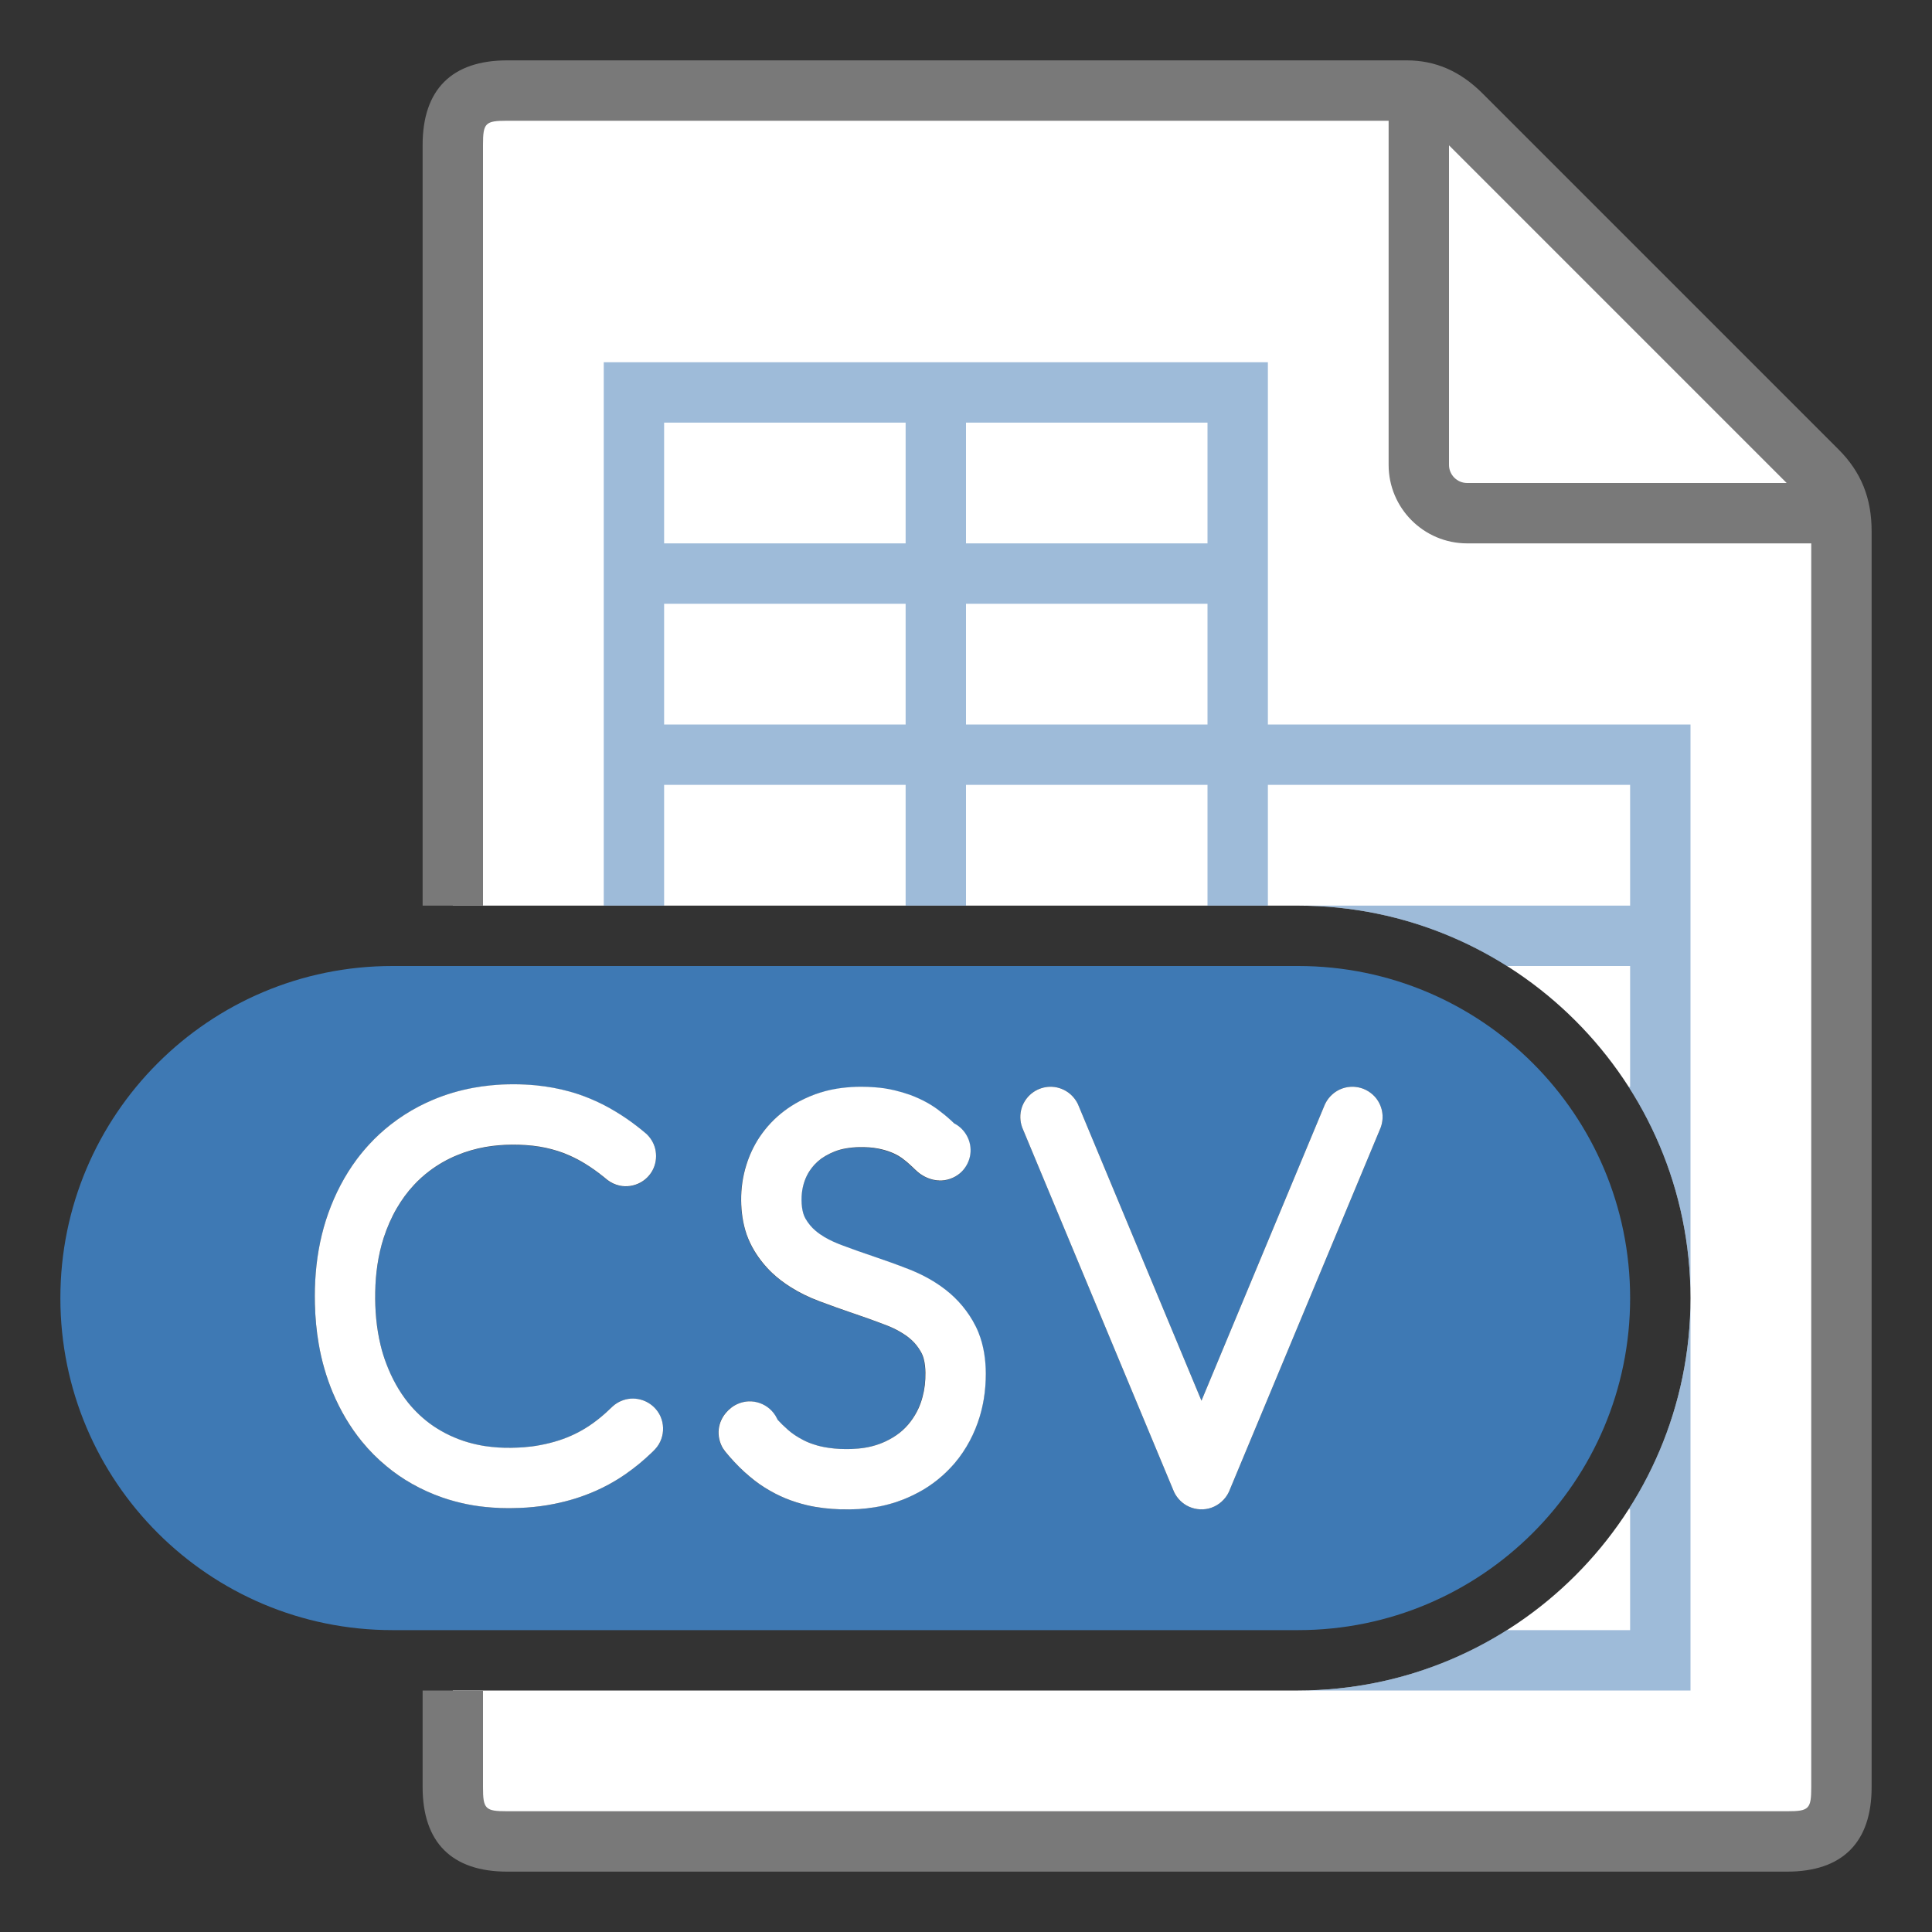 <?xml version="1.0" encoding="UTF-8" standalone="no"?>
<!DOCTYPE svg PUBLIC "-//W3C//DTD SVG 1.1//EN" "http://www.w3.org/Graphics/SVG/1.1/DTD/svg11.dtd">
<svg width="32" height="32" viewBox="0 0 32 32" version="1.1" xmlns="http://www.w3.org/2000/svg" xmlns:xlink="http://www.w3.org/1999/xlink" xml:space="preserve" xmlns:serif="http://www.serif.com/" style="fill-rule:evenodd;clip-rule:evenodd;stroke-linejoin:round;stroke-miterlimit:1.414;">
  <rect x="0" y="0" width="32" height="32" fill="#333333" stroke="none"/>
  <style type="text / css">
    .Red{fill:#CD4C32;}
    .Green{fill:#4EA17E;}
    .Blue{fill:#3E79B4;}
    .Yellow{fill:#EAB765;}
    .Black{fill:#797979;}
    .Gray{fill:#B4B4B5;}
    .White{fill:#FFFFFF;}
  </style>
    <g id="icon">
        <path fill="#FFFFFF" class="White" d="M30.1,7.8C28.616,6.316 24.499,2.199 24.2,1.9C23.85,1.55 23.538,1.5 23.3,1.5C23.062,1.5 8.4,1.5 8.4,1.5C7.765,1.5 7.5,1.759 7.5,2.4L7.5,15L21.5,15C25.084,15 28,17.916 28,21.5C28,25.084 25.084,28 21.5,28L7.5,28L7.5,29.6C7.5,30.241 7.765,30.5 8.4,30.5L29.6,30.5C30.235,30.5 30.5,30.241 30.5,29.6C30.5,29.6 30.5,9.112 30.5,8.8C30.5,8.35 30.353,8.053 30.1,7.8Z" />
        <path fill="#797979" class="Black" d="M30.454,7.446L24.554,1.546C24.186,1.179 23.776,1 23.3,1L8.4,1C7.484,1 7,1.484 7,2.4L7,15L8,15L8,2.4C8,2.037 8.037,2 8.4,2L23,2L23,7.7C23,8.417 23.583,9 24.3,9L30,9L30,29.6C30,29.963 29.963,30 29.6,30L8.4,30C8.037,30 8,29.963 8,29.6L8,28L7,28L7,29.6C7,30.516 7.484,31 8.4,31L29.6,31C30.516,31 31,30.516 31,29.6L31,8.8C31,8.249 30.826,7.819 30.454,7.446ZM24.3,8C24.135,8 24,7.865 24,7.7L24,2.407L29.593,8L24.3,8Z" />
        <path fill="#3E79B4" class="Blue" d="M26.973,25C27.622,23.989 28,22.788 28,21.5L28,28L21.5,28C22.77,28 23.955,27.632 24.958,27L27,27L27,25L26.973,25ZM28,12L28,21.5C28,20.212 27.622,19.011 26.973,18L27,18L27,16L24.958,16C23.956,15.368 22.77,15 21.5,15L27,15L27,13L21.5,13L21,13L21,15L20,15L20,13L16,13L16,15L15,15L15,13L11,13L11,15L10,15L10,13L10,12.7L10,12L10,6L21,6L21,12L28,12ZM15,10L11,10L11,12L15,12L15,10ZM15,7L11,7L11,9L15,9L15,7ZM20,10L16,10L16,12L20,12L20,10ZM20,7L16,7L16,9L20,9L20,7Z" style="fill-opacity:0.5;"/>
        <path fill="#3E79B4" class="Blue" d="M21.5,16L6.5,16C3.462,16 1,18.462 1,21.5C1,24.538 3.462,27 6.5,27L21.5,27C24.538,27 27,24.538 27,21.5C27,18.462 24.538,16 21.5,16ZM10.835,24.02C10.694,24.159 10.541,24.287 10.38,24.402C10.212,24.521 10.026,24.625 9.828,24.71C9.631,24.795 9.413,24.861 9.181,24.909C8.949,24.956 8.693,24.98 8.42,24.98C7.964,24.98 7.535,24.897 7.144,24.733C6.749,24.567 6.402,24.325 6.113,24.013C5.827,23.704 5.603,23.328 5.446,22.896C5.292,22.472 5.214,21.992 5.214,21.471C5.214,20.966 5.292,20.496 5.446,20.073C5.603,19.642 5.829,19.265 6.119,18.952C6.412,18.636 6.767,18.389 7.174,18.217C7.577,18.047 8.024,17.961 8.502,17.961C8.721,17.961 8.932,17.978 9.129,18.013C9.329,18.048 9.523,18.101 9.705,18.172C9.884,18.242 10.057,18.328 10.221,18.429C10.38,18.527 10.537,18.641 10.689,18.768C10.9,18.946 10.927,19.261 10.75,19.473C10.572,19.684 10.257,19.711 10.045,19.534C9.931,19.438 9.814,19.353 9.697,19.281C9.585,19.212 9.465,19.152 9.343,19.105C9.223,19.058 9.094,19.023 8.958,18.999C8.818,18.975 8.664,18.962 8.503,18.962C8.159,18.962 7.842,19.022 7.563,19.139C7.284,19.257 7.052,19.418 6.853,19.632C6.654,19.847 6.497,20.11 6.386,20.415C6.272,20.728 6.214,21.084 6.214,21.472C6.214,21.877 6.272,22.242 6.386,22.556C6.497,22.862 6.652,23.124 6.847,23.335C7.041,23.545 7.265,23.701 7.531,23.813C7.798,23.925 8.097,23.982 8.419,23.982C8.626,23.982 8.815,23.965 8.981,23.931C9.146,23.897 9.298,23.851 9.432,23.793C9.566,23.736 9.689,23.667 9.8,23.588C9.917,23.505 10.029,23.411 10.131,23.31C10.327,23.116 10.644,23.118 10.838,23.315C11.033,23.51 11.031,23.826 10.835,24.02ZM16.172,23.619C16.067,23.893 15.912,24.136 15.712,24.342C15.511,24.548 15.264,24.712 14.978,24.828C14.696,24.943 14.377,25.001 14.029,25.001C13.795,25.001 13.579,24.979 13.388,24.936C13.192,24.891 13.008,24.826 12.842,24.74C12.677,24.655 12.523,24.551 12.384,24.43C12.255,24.317 12.131,24.188 12.013,24.046C11.85,23.848 11.863,23.559 12.043,23.377L12.06,23.36C12.254,23.164 12.571,23.162 12.767,23.356C12.814,23.403 12.851,23.457 12.875,23.515C12.929,23.574 12.985,23.628 13.041,23.677C13.119,23.745 13.205,23.803 13.298,23.851C13.39,23.898 13.494,23.935 13.608,23.961C13.727,23.988 13.868,24.002 14.028,24.002C14.246,24.002 14.438,23.969 14.6,23.903C14.76,23.838 14.889,23.754 14.994,23.645C15.1,23.536 15.179,23.411 15.236,23.263C15.294,23.11 15.324,22.941 15.324,22.76C15.324,22.607 15.3,22.483 15.254,22.399C15.2,22.3 15.131,22.219 15.043,22.152C14.94,22.073 14.817,22.005 14.679,21.952C14.502,21.884 14.32,21.818 14.139,21.758C13.945,21.693 13.751,21.623 13.562,21.552C13.336,21.467 13.131,21.357 12.953,21.225C12.756,21.079 12.593,20.898 12.471,20.685C12.34,20.456 12.273,20.179 12.273,19.863C12.273,19.622 12.318,19.386 12.407,19.164C12.498,18.937 12.632,18.734 12.805,18.561C12.977,18.39 13.189,18.252 13.436,18.153C13.681,18.054 13.958,18.004 14.261,18.004C14.453,18.004 14.629,18.022 14.784,18.057C14.935,18.091 15.074,18.136 15.196,18.19C15.32,18.246 15.43,18.309 15.524,18.377C15.606,18.437 15.673,18.492 15.732,18.546C15.759,18.57 15.782,18.593 15.803,18.612C15.963,18.695 16.073,18.863 16.073,19.056C16.073,19.332 15.849,19.556 15.573,19.556C15.467,19.556 15.308,19.525 15.154,19.375C15.129,19.351 15.096,19.32 15.055,19.282C15.024,19.254 14.983,19.22 14.932,19.183C14.896,19.157 14.848,19.13 14.788,19.103C14.727,19.076 14.652,19.052 14.565,19.032C14.482,19.013 14.379,19.004 14.261,19.004C14.087,19.004 13.936,19.03 13.811,19.08C13.689,19.13 13.587,19.194 13.51,19.271C13.433,19.348 13.376,19.434 13.336,19.535C13.294,19.641 13.273,19.749 13.273,19.864C13.273,20.002 13.296,20.114 13.338,20.189C13.391,20.282 13.459,20.358 13.546,20.422C13.651,20.499 13.775,20.565 13.915,20.618C14.092,20.685 14.275,20.75 14.458,20.812C14.653,20.877 14.848,20.948 15.038,21.021C15.266,21.109 15.472,21.223 15.652,21.361C15.849,21.512 16.01,21.7 16.131,21.921C16.259,22.155 16.324,22.438 16.324,22.763C16.327,23.062 16.275,23.351 16.172,23.619ZM22.862,18.692L20.362,24.692C20.284,24.878 20.102,25 19.9,25C19.698,25 19.516,24.879 19.438,24.692L16.938,18.692C16.832,18.437 16.952,18.144 17.207,18.038C17.462,17.932 17.755,18.052 17.861,18.307L19.9,23.2L21.938,18.308C22.044,18.053 22.337,17.932 22.592,18.039C22.847,18.145 22.968,18.437 22.862,18.692Z" />
        <path fill="#FFFFFF" class="White" d="M14.267,18C14.342,18 14.416,18.003 14.49,18.009C14.541,18.013 14.591,18.018 14.641,18.025C14.701,18.034 14.762,18.046 14.821,18.06C14.905,18.08 14.99,18.105 15.069,18.133C15.17,18.17 15.267,18.214 15.362,18.267C15.403,18.29 15.444,18.316 15.483,18.342L15.484,18.343C15.498,18.352 15.511,18.361 15.524,18.371L15.527,18.373C15.604,18.43 15.679,18.491 15.751,18.557C15.769,18.573 15.787,18.59 15.804,18.607L15.806,18.608L15.81,18.61L15.829,18.621C15.835,18.625 15.842,18.628 15.848,18.632C15.929,18.685 15.993,18.761 16.032,18.848C16.075,18.942 16.087,19.05 16.066,19.151C16.047,19.245 16,19.333 15.933,19.402C15.846,19.491 15.723,19.546 15.598,19.552C15.591,19.552 15.583,19.552 15.576,19.552L15.574,19.552C15.571,19.552 15.569,19.552 15.567,19.552L15.565,19.552C15.561,19.552 15.557,19.552 15.553,19.552L15.549,19.551L15.545,19.551L15.542,19.551L15.54,19.551L15.538,19.551L15.536,19.551L15.533,19.55C15.531,19.55 15.529,19.55 15.527,19.55L15.525,19.55C15.523,19.549 15.521,19.549 15.518,19.549L15.516,19.549L15.514,19.549L15.512,19.548C15.51,19.548 15.508,19.548 15.506,19.547L15.504,19.547L15.501,19.547L15.499,19.547C15.497,19.546 15.495,19.546 15.493,19.546L15.491,19.545C15.488,19.545 15.486,19.545 15.483,19.544L15.481,19.544C15.48,19.543 15.478,19.543 15.477,19.543L15.475,19.543C15.472,19.542 15.468,19.541 15.465,19.541L15.461,19.54C15.46,19.54 15.458,19.539 15.457,19.539L15.455,19.539C15.452,19.538 15.449,19.537 15.446,19.536L15.444,19.536C15.439,19.535 15.435,19.534 15.431,19.533L15.429,19.532L15.427,19.532L15.424,19.53L15.422,19.53L15.42,19.529L15.416,19.528L15.415,19.528L15.413,19.527L15.411,19.527L15.41,19.526L15.406,19.525L15.404,19.525L15.403,19.524L15.399,19.523L15.398,19.522L15.396,19.522L15.394,19.521L15.393,19.521L15.391,19.52C15.388,19.519 15.387,19.519 15.385,19.518C15.384,19.518 15.383,19.517 15.383,19.517L15.38,19.516L15.378,19.515L15.377,19.515L15.373,19.513L15.372,19.513L15.37,19.512L15.368,19.512C15.367,19.511 15.366,19.51 15.364,19.51L15.363,19.509C15.361,19.509 15.359,19.508 15.358,19.507L15.357,19.507L15.355,19.506L15.354,19.505C15.35,19.504 15.346,19.502 15.342,19.5L15.341,19.5L15.338,19.498L15.337,19.498C15.334,19.496 15.331,19.495 15.328,19.494L15.327,19.493C15.325,19.492 15.323,19.491 15.321,19.49L15.32,19.49C15.319,19.489 15.318,19.488 15.317,19.488L15.315,19.487L15.314,19.486L15.313,19.486C15.311,19.485 15.31,19.484 15.309,19.484L15.308,19.483C15.307,19.482 15.305,19.482 15.304,19.481L15.303,19.48C15.301,19.479 15.299,19.478 15.297,19.477L15.296,19.476C15.294,19.476 15.293,19.475 15.292,19.474L15.291,19.474C15.29,19.473 15.289,19.472 15.287,19.472L15.286,19.471C15.285,19.47 15.284,19.47 15.283,19.469L15.282,19.468L15.281,19.468L15.28,19.467C15.277,19.465 15.275,19.464 15.272,19.462L15.271,19.462L15.27,19.461L15.269,19.46C15.267,19.459 15.265,19.458 15.263,19.457L15.262,19.455L15.26,19.454L15.257,19.453L15.256,19.452C15.256,19.452 15.251,19.448 15.246,19.445C15.246,19.445 15.24,19.44 15.236,19.438C15.236,19.438 15.232,19.435 15.229,19.433C15.22,19.426 15.21,19.418 15.2,19.41L15.199,19.409C15.168,19.383 15.14,19.354 15.11,19.326C15.08,19.299 15.051,19.271 15.019,19.244C14.992,19.222 14.964,19.2 14.936,19.179C14.935,19.179 14.928,19.174 14.922,19.17C14.871,19.135 14.815,19.107 14.759,19.085C14.691,19.058 14.619,19.038 14.548,19.024C14.445,19.003 14.338,18.999 14.235,19C14.16,19.001 14.085,19.008 14.01,19.021C13.946,19.032 13.883,19.049 13.822,19.073C13.797,19.083 13.772,19.094 13.749,19.105C13.699,19.129 13.65,19.157 13.603,19.19C13.562,19.22 13.523,19.255 13.489,19.292C13.462,19.322 13.436,19.354 13.414,19.387C13.341,19.495 13.297,19.624 13.282,19.758C13.273,19.838 13.274,19.919 13.284,19.997C13.293,20.062 13.308,20.127 13.341,20.184C13.385,20.261 13.442,20.33 13.51,20.387C13.599,20.462 13.702,20.52 13.805,20.567C13.858,20.592 13.914,20.612 13.968,20.633C14.132,20.694 14.296,20.753 14.462,20.808C14.656,20.874 14.85,20.943 15.042,21.018L15.045,21.019C15.233,21.092 15.414,21.185 15.579,21.301C15.686,21.376 15.786,21.461 15.875,21.557C15.964,21.653 16.043,21.759 16.11,21.874C16.147,21.938 16.181,22.005 16.208,22.074C16.294,22.289 16.327,22.521 16.328,22.752C16.328,22.892 16.318,23.032 16.295,23.171C16.279,23.269 16.256,23.367 16.228,23.461C16.144,23.741 16.005,24.006 15.816,24.23C15.752,24.305 15.683,24.376 15.61,24.441C15.512,24.528 15.406,24.606 15.294,24.673C15.19,24.734 15.081,24.788 14.969,24.833C14.891,24.864 14.811,24.891 14.729,24.913C14.717,24.916 14.705,24.919 14.693,24.922L14.692,24.923C14.649,24.934 14.607,24.943 14.563,24.952L14.562,24.952C14.536,24.957 14.51,24.962 14.484,24.966L14.482,24.966C14.397,24.98 14.311,24.989 14.227,24.995C14.123,25.001 14.021,25.002 13.917,24.999C13.733,24.993 13.548,24.973 13.368,24.931C13.246,24.902 13.125,24.864 13.008,24.816C12.952,24.793 12.897,24.767 12.842,24.739C12.723,24.677 12.608,24.606 12.503,24.525C12.442,24.478 12.382,24.427 12.325,24.375C12.214,24.273 12.111,24.162 12.015,24.045L12.002,24.027C11.99,24.011 11.987,24.007 11.976,23.991C11.918,23.896 11.892,23.781 11.905,23.67C11.917,23.567 11.963,23.467 12.033,23.391C12.041,23.381 12.057,23.366 12.065,23.357C12.081,23.342 12.098,23.327 12.115,23.314C12.197,23.251 12.299,23.215 12.402,23.211C12.528,23.207 12.653,23.252 12.748,23.335C12.798,23.379 12.839,23.432 12.868,23.492C12.872,23.499 12.875,23.505 12.878,23.512L12.879,23.515C12.93,23.571 12.984,23.624 13.042,23.674L13.044,23.677C13.121,23.745 13.207,23.802 13.299,23.849C13.355,23.879 13.414,23.903 13.476,23.923C13.555,23.95 13.637,23.968 13.72,23.98C13.846,23.999 13.975,24.004 14.103,24C14.177,23.997 14.251,23.991 14.325,23.979C14.405,23.966 14.484,23.946 14.562,23.918C14.599,23.905 14.635,23.889 14.67,23.873C14.752,23.834 14.83,23.788 14.902,23.731C15.037,23.624 15.144,23.48 15.215,23.323C15.242,23.263 15.263,23.202 15.28,23.138C15.315,23.009 15.33,22.877 15.328,22.737C15.327,22.66 15.32,22.582 15.3,22.507C15.289,22.466 15.274,22.427 15.252,22.389C15.211,22.316 15.157,22.247 15.097,22.193C15.037,22.138 14.969,22.093 14.899,22.053C14.83,22.013 14.758,21.98 14.684,21.951C14.506,21.882 14.328,21.819 14.146,21.757L14.142,21.756C13.95,21.691 13.758,21.622 13.566,21.55L13.564,21.549C13.401,21.488 13.242,21.411 13.095,21.318C12.986,21.249 12.884,21.173 12.791,21.085C12.676,20.976 12.576,20.852 12.494,20.716C12.443,20.631 12.4,20.541 12.367,20.447C12.305,20.267 12.278,20.075 12.276,19.884C12.274,19.685 12.302,19.486 12.362,19.296C12.412,19.135 12.484,18.98 12.578,18.838C12.635,18.753 12.698,18.673 12.768,18.599C12.837,18.526 12.911,18.46 12.992,18.399C13.07,18.34 13.153,18.288 13.239,18.242C13.353,18.182 13.473,18.131 13.597,18.093L13.599,18.093C13.614,18.088 13.629,18.084 13.644,18.08L13.645,18.079C13.66,18.075 13.674,18.072 13.688,18.068L13.691,18.067C13.735,18.056 13.78,18.046 13.825,18.038L13.827,18.038C13.835,18.036 13.843,18.035 13.851,18.034L13.852,18.033C13.962,18.015 14.071,18.005 14.183,18.001C14.211,18 14.239,18 14.267,18ZM22.431,18.001C22.439,18.002 22.446,18.002 22.453,18.003C22.571,18.015 22.682,18.071 22.764,18.157C22.83,18.227 22.875,18.316 22.892,18.41C22.908,18.497 22.9,18.588 22.87,18.672C22.867,18.679 22.864,18.685 22.862,18.692L20.362,24.692C20.359,24.699 20.356,24.706 20.353,24.713C20.296,24.833 20.19,24.929 20.063,24.973C19.945,25.014 19.811,25.008 19.695,24.956C19.587,24.908 19.498,24.82 19.447,24.713C19.444,24.706 19.441,24.699 19.438,24.692L16.938,18.692C16.936,18.685 16.933,18.679 16.93,18.672C16.892,18.568 16.89,18.452 16.924,18.346C16.958,18.241 17.028,18.148 17.12,18.086C17.2,18.032 17.295,18.002 17.391,18C17.494,17.998 17.597,18.029 17.683,18.088C17.756,18.138 17.815,18.208 17.853,18.287C17.856,18.294 17.859,18.301 17.862,18.308L19.9,23.2L21.938,18.308L21.947,18.287C21.956,18.27 21.958,18.265 21.968,18.248C22.02,18.159 22.1,18.087 22.194,18.044C22.248,18.02 22.306,18.005 22.365,18.001C22.385,18 22.39,18 22.409,18C22.417,18 22.424,18.001 22.431,18.001ZM8.507,17.959C8.632,17.959 8.758,17.965 8.882,17.977C9.068,17.996 9.253,18.029 9.432,18.079C9.485,18.093 9.538,18.11 9.589,18.127C9.653,18.149 9.717,18.173 9.781,18.2C9.925,18.26 10.063,18.33 10.199,18.413C10.322,18.487 10.44,18.568 10.553,18.656C10.599,18.691 10.644,18.728 10.689,18.766L10.706,18.78C10.711,18.785 10.716,18.79 10.722,18.796C10.794,18.869 10.844,18.964 10.86,19.067C10.878,19.176 10.859,19.291 10.806,19.388C10.76,19.472 10.689,19.543 10.604,19.588C10.501,19.644 10.377,19.662 10.261,19.637C10.189,19.621 10.121,19.589 10.062,19.544C10.04,19.527 10.019,19.508 9.997,19.491C9.899,19.412 9.797,19.339 9.691,19.274C9.61,19.224 9.526,19.18 9.439,19.141C9.409,19.128 9.378,19.115 9.346,19.102L9.345,19.102C9.345,19.102 9.341,19.1 9.339,19.099C9.211,19.051 9.076,19.015 8.944,18.993C8.791,18.968 8.636,18.958 8.483,18.959C8.331,18.96 8.177,18.973 8.031,18.999C7.873,19.028 7.718,19.072 7.57,19.134C7.409,19.2 7.252,19.289 7.11,19.397C7.018,19.467 6.931,19.545 6.853,19.63C6.745,19.746 6.653,19.873 6.573,20.01C6.482,20.166 6.41,20.332 6.354,20.505C6.262,20.792 6.22,21.095 6.215,21.398C6.209,21.695 6.234,21.994 6.304,22.282C6.329,22.387 6.361,22.489 6.4,22.591C6.487,22.821 6.606,23.041 6.76,23.233C6.879,23.38 7.018,23.51 7.173,23.617C7.262,23.677 7.356,23.731 7.452,23.776C7.551,23.822 7.652,23.861 7.754,23.89C7.844,23.916 7.935,23.936 8.028,23.951C8.102,23.962 8.177,23.97 8.251,23.975C8.392,23.984 8.537,23.981 8.678,23.971C8.768,23.964 8.857,23.953 8.945,23.936C9.053,23.916 9.16,23.889 9.262,23.856C9.436,23.799 9.6,23.721 9.751,23.621C9.851,23.555 9.945,23.481 10.035,23.4C10.067,23.371 10.099,23.341 10.13,23.311L10.131,23.31C10.136,23.305 10.141,23.3 10.147,23.295C10.229,23.22 10.336,23.174 10.446,23.166C10.557,23.158 10.669,23.188 10.761,23.25C10.841,23.303 10.905,23.38 10.943,23.468C10.992,23.583 10.996,23.716 10.953,23.835C10.931,23.897 10.896,23.955 10.85,24.004C10.832,24.024 10.812,24.043 10.792,24.062C10.662,24.187 10.523,24.302 10.375,24.406C10.281,24.472 10.184,24.532 10.083,24.587C10.013,24.625 9.942,24.66 9.87,24.692C9.759,24.741 9.645,24.784 9.527,24.821C9.414,24.856 9.298,24.885 9.18,24.909C9.028,24.94 8.876,24.959 8.722,24.97C8.647,24.975 8.574,24.978 8.494,24.979C8.471,24.98 8.448,24.98 8.425,24.98L8.422,24.98C8.333,24.98 8.242,24.977 8.153,24.97C8.01,24.96 7.871,24.942 7.733,24.914C7.596,24.886 7.462,24.85 7.331,24.805C7.155,24.744 6.986,24.668 6.825,24.577C6.674,24.492 6.531,24.393 6.399,24.283C6.252,24.162 6.117,24.026 5.996,23.878C5.797,23.635 5.637,23.361 5.514,23.07C5.405,22.81 5.327,22.54 5.279,22.259C5.241,22.041 5.221,21.819 5.216,21.598C5.207,21.254 5.233,20.907 5.304,20.569C5.338,20.409 5.382,20.25 5.437,20.096C5.55,19.778 5.707,19.474 5.91,19.201C5.974,19.116 6.042,19.034 6.114,18.956C6.223,18.837 6.342,18.728 6.472,18.626C6.618,18.512 6.775,18.411 6.94,18.325C7.013,18.287 7.088,18.252 7.163,18.22C7.383,18.126 7.61,18.06 7.843,18.017C7.934,18 8.026,17.988 8.118,17.978C8.184,17.971 8.251,17.967 8.315,17.963C8.375,17.961 8.434,17.959 8.494,17.959L8.496,17.959L8.499,17.959C8.502,17.959 8.504,17.959 8.507,17.959ZM14.936,19.18L14.936,19.18C14.936,19.18 14.936,19.18 14.936,19.18ZM15.829,18.633C15.829,18.633 15.828,18.632 15.829,18.633ZM15.819,18.626C15.819,18.626 15.819,18.626 15.819,18.626ZM15.61,18.553L15.609,18.553L15.607,18.553L15.606,18.553L15.604,18.553L15.602,18.553C15.605,18.553 15.608,18.553 15.61,18.553ZM15.576,18.552L15.596,18.552C15.596,18.552 15.594,18.552 15.595,18.552L15.593,18.552L15.589,18.552C15.587,18.552 15.585,18.552 15.584,18.552L15.582,18.552L15.578,18.552C15.577,18.552 15.577,18.552 15.576,18.552Z" />
    </g>
</svg>
